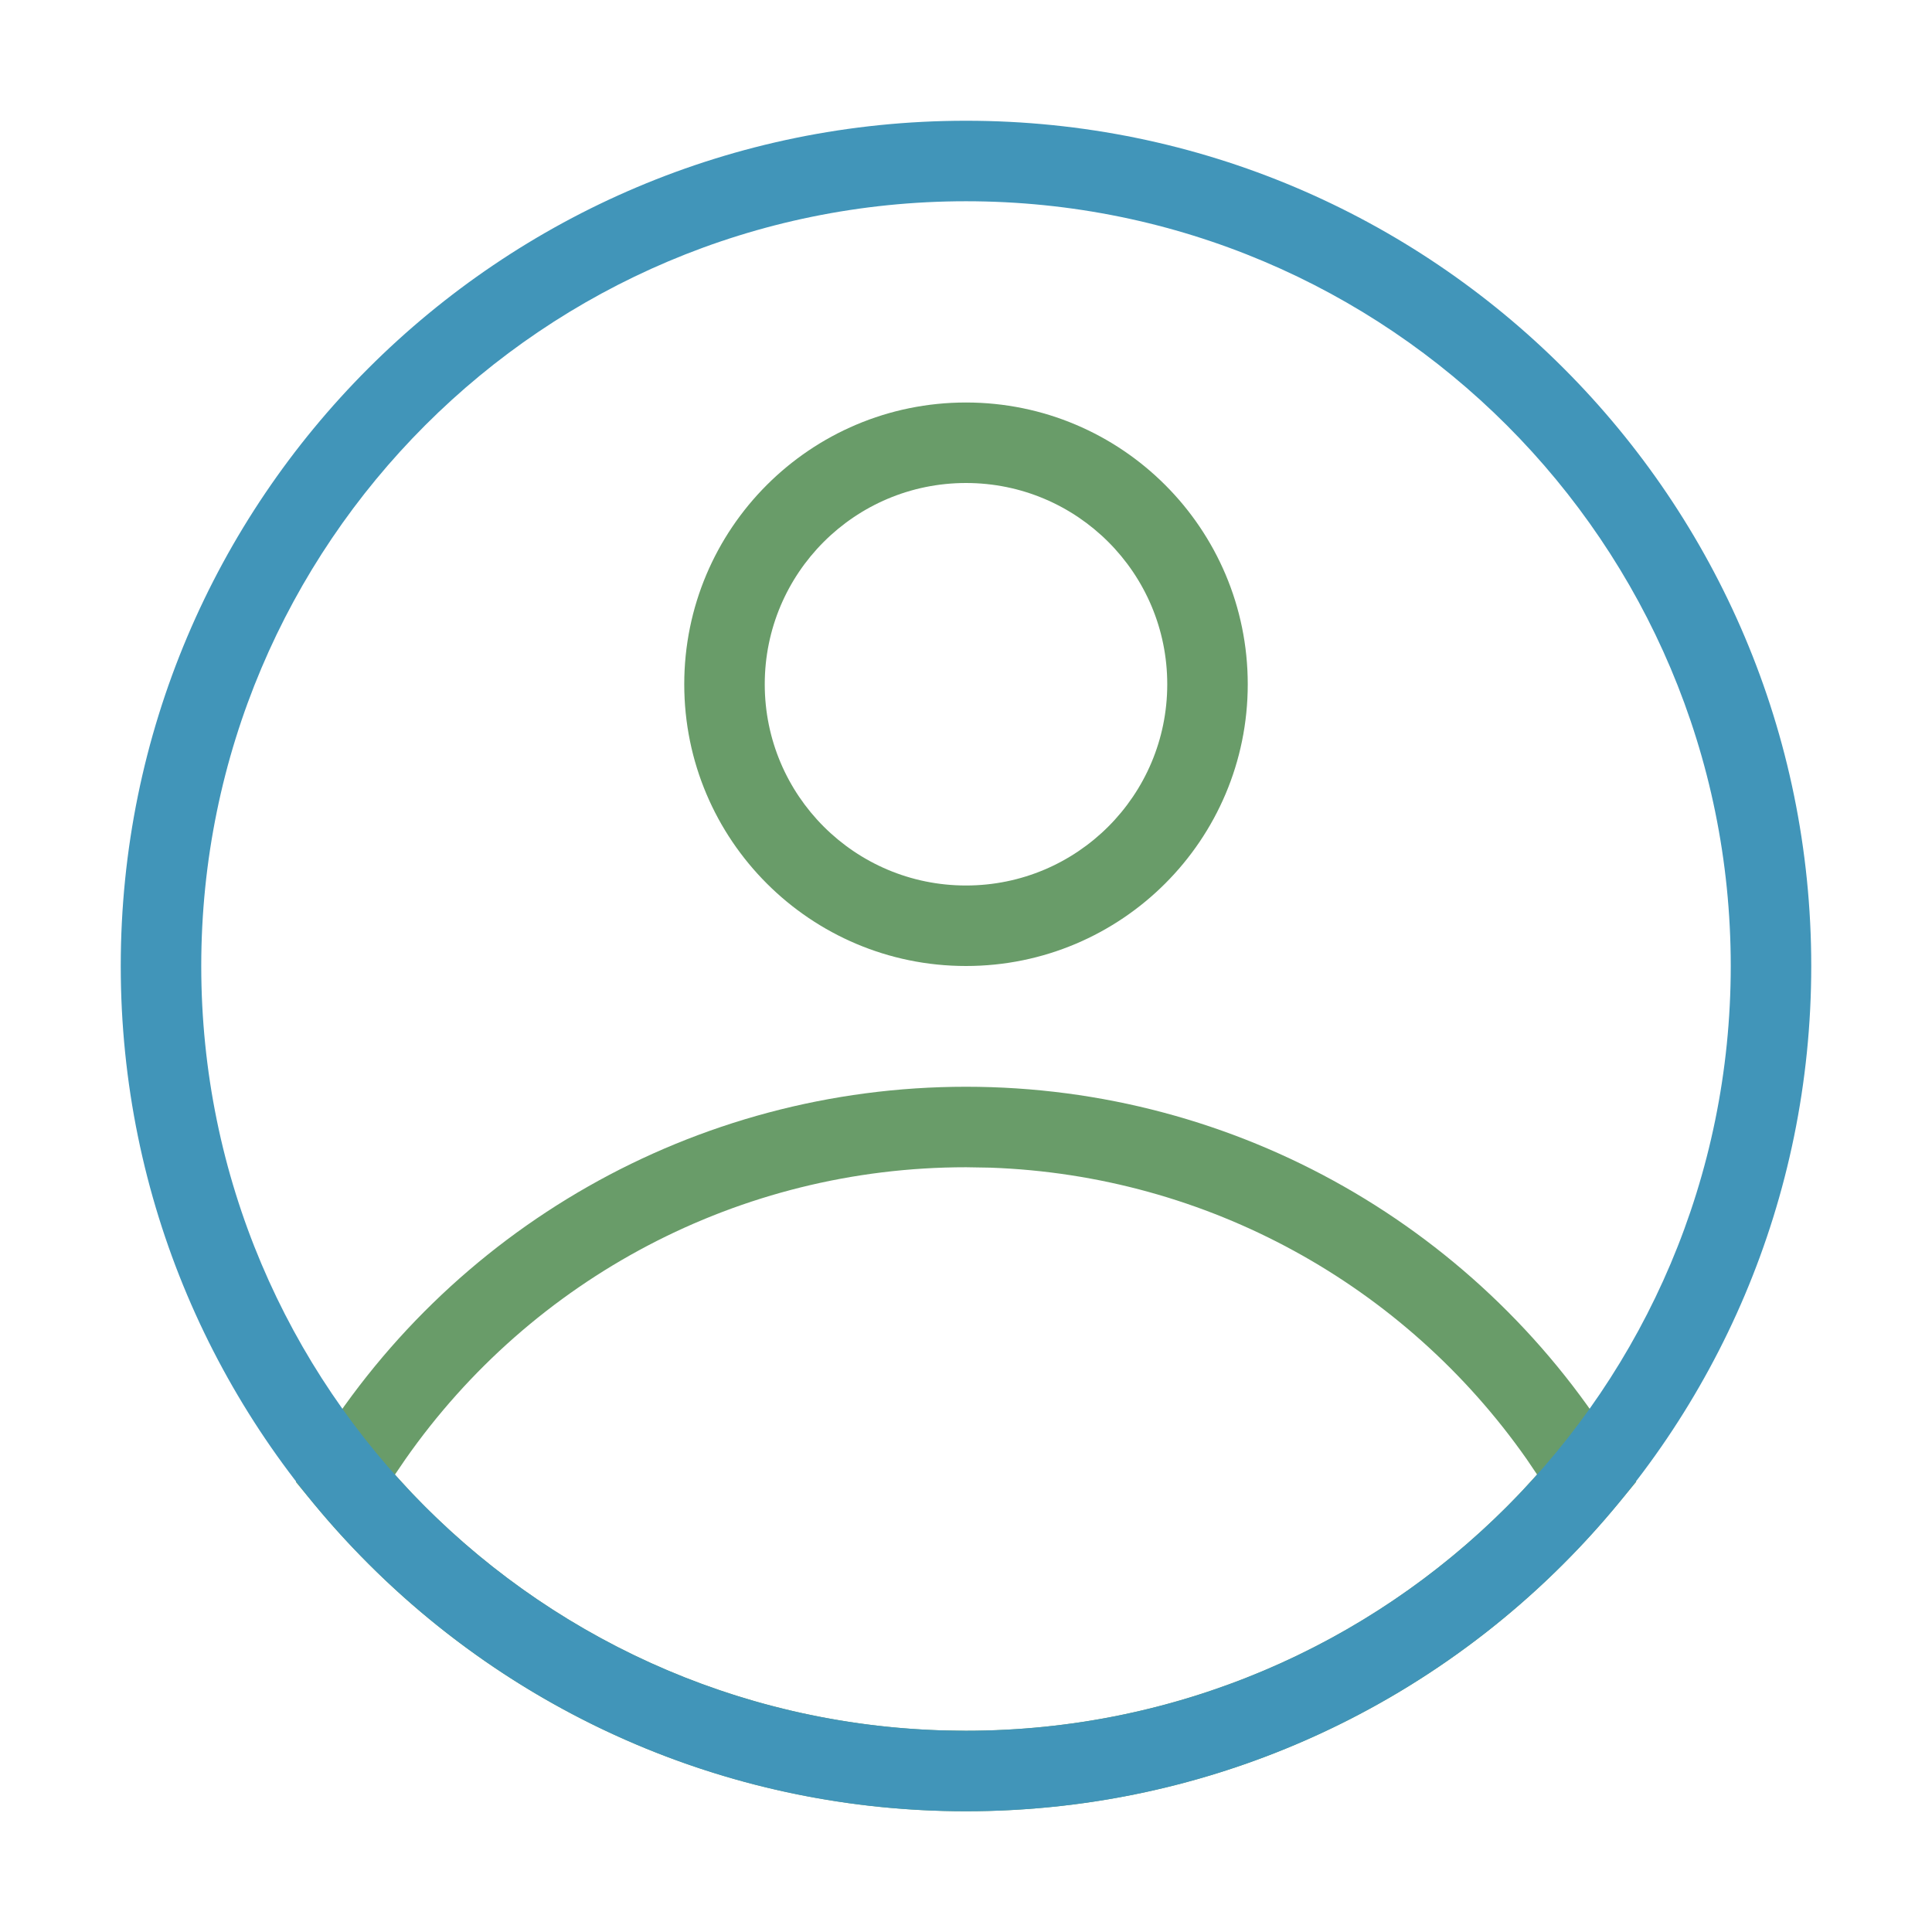 <svg width="24" height="24" viewBox="0 0 24 24" fill="none" xmlns="http://www.w3.org/2000/svg">
<path fill-rule="evenodd" clip-rule="evenodd" d="M12 5C13.933 5 15.5 6.567 15.5 8.5C15.5 10.433 13.933 12 12 12C10.067 12 8.5 10.433 8.5 8.5C8.5 6.567 10.067 5 12 5ZM12 6C10.619 6 9.5 7.119 9.5 8.5C9.5 9.881 10.619 11 12 11C13.381 11 14.5 9.881 14.5 8.5C14.5 7.119 13.381 6 12 6ZM12 13.5C8.629 13.5 5.563 15.271 3.857 18.106L3.675 18.409L3.9 18.682C5.883 21.082 8.826 22.5 12 22.5C15.175 22.5 18.118 21.082 20.1 18.68L20.326 18.407L20.143 18.104C18.435 15.27 15.37 13.5 12 13.5ZM12.301 14.505C14.998 14.6 17.447 15.96 18.965 18.126L19.094 18.317L18.916 18.512C17.14 20.4 14.66 21.5 12 21.5L11.682 21.495C9.143 21.411 6.79 20.325 5.084 18.513L4.906 18.318L5.036 18.127C6.608 15.88 9.184 14.5 12 14.5L12.301 14.505Z" fill="#699C69"/>
<path fill-rule="evenodd" clip-rule="evenodd" d="M12 1.5C6.201 1.5 1.5 6.201 1.5 12C1.5 17.799 6.201 22.5 12 22.5C17.799 22.5 22.5 17.799 22.5 12C22.5 6.201 17.799 1.5 12 1.5ZM12 2.5C17.247 2.5 21.5 6.753 21.5 12C21.5 17.247 17.247 21.5 12 21.5C6.753 21.5 2.5 17.247 2.5 12C2.5 6.753 6.753 2.5 12 2.5Z" fill="#4195B9"/>
</svg>
